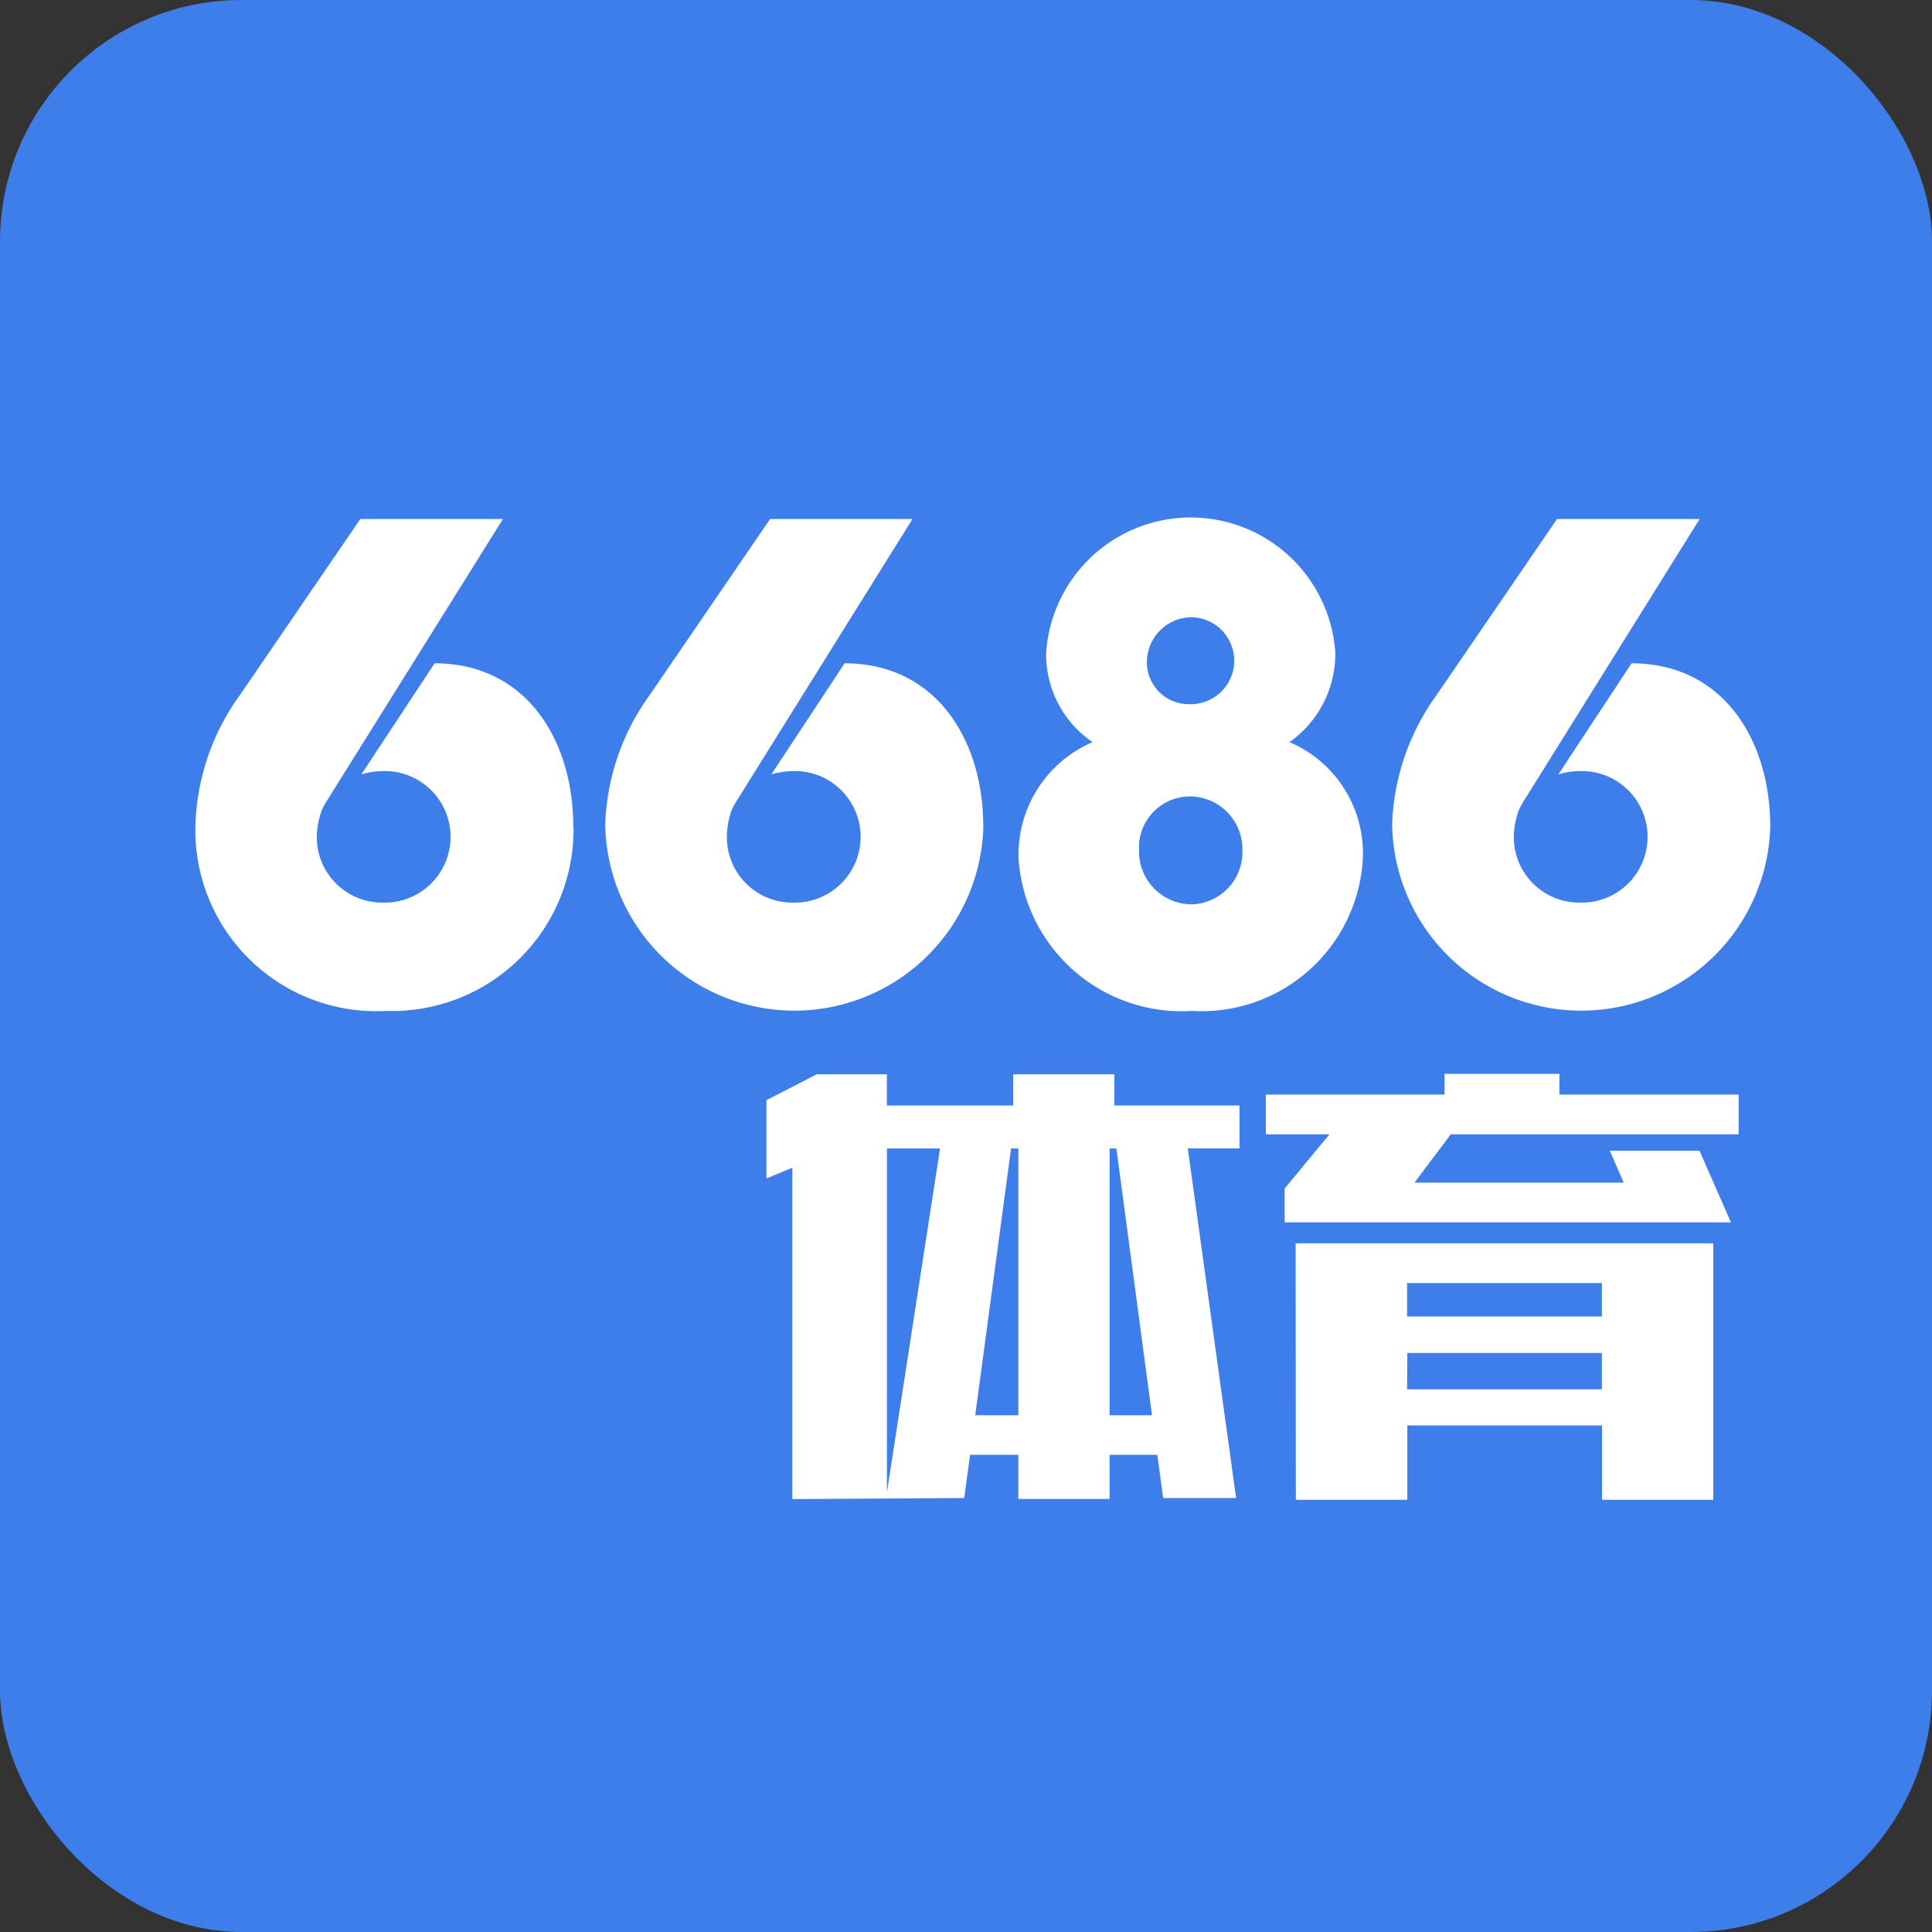 <svg id="_6686-tiny-B" data-name="6686-tiny-B" xmlns="http://www.w3.org/2000/svg" width="40" height="40" viewBox="0 0 40 40">
  <rect x="0" y="0" width="40" height="40" fill="#333333" stroke="none"/>
  <rect id="Rectangle_1461" data-name="Rectangle 1461" width="40" height="40" rx="5" fill="#3d7eeb"/>
  <g id="Group_1543" data-name="Group 1543" transform="translate(4.046 10.747)">
    <g id="Group_1541" data-name="Group 1541" transform="translate(0 0)">
      <path id="Path_985" data-name="Path 985" d="M17.844,34.946a3.757,3.757,0,0,1-3.873,3.805,3.747,3.747,0,0,1-3.954-3.873,4.84,4.84,0,0,1,.921-2.668l2.492-3.643h2.953L12.738,34.4a1.474,1.474,0,0,0-.108.2,1.712,1.712,0,0,0-.1.5,1.354,1.354,0,0,0,1.354,1.408,1.362,1.362,0,1,0,0-2.722,1.6,1.6,0,0,0-.433.068l1.517-2.3c1.883,0,2.871,1.571,2.871,3.385" transform="translate(-10.016 -28.568)" fill="#fff"/>
      <path id="Path_986" data-name="Path 986" d="M39.267,34.946a3.915,3.915,0,0,1-7.828-.068,4.84,4.84,0,0,1,.921-2.668l2.492-3.643H37.8L34.161,34.4a1.519,1.519,0,0,0-.108.2,1.724,1.724,0,0,0-.095.5,1.354,1.354,0,0,0,1.354,1.408,1.362,1.362,0,1,0,0-2.722,1.6,1.6,0,0,0-.434.068l1.517-2.3c1.883,0,2.871,1.571,2.871,3.385" transform="translate(-22.954 -28.568)" fill="#fff"/>
      <path id="Path_987" data-name="Path 987" d="M53.071,35.68a2.535,2.535,0,0,1,1.53-2.451,2.2,2.2,0,0,1-.961-1.842,3,3,0,0,1,5.986-.027,2.232,2.232,0,0,1-.948,1.869,2.5,2.5,0,0,1,1.517,2.451,3.344,3.344,0,0,1-3.534,3.114,3.385,3.385,0,0,1-3.589-3.114m2.492-.217a1.093,1.093,0,0,0,1.111,1.124,1.082,1.082,0,0,0,1.029-1.11,1.093,1.093,0,0,0-1.07-1.124,1.057,1.057,0,0,0-1.07,1.11m.163-3.914a.865.865,0,0,0,.88.894.9.9,0,1,0,.054-1.8.931.931,0,0,0-.934.907" transform="translate(-36.027 -28.611)" fill="#fff"/>
      <path id="Path_988" data-name="Path 988" d="M80.4,34.946a3.915,3.915,0,0,1-7.828-.068,4.84,4.84,0,0,1,.921-2.668l2.492-3.643h2.953L75.3,34.4a1.476,1.476,0,0,0-.108.2,1.712,1.712,0,0,0-.1.5,1.354,1.354,0,0,0,1.354,1.408,1.362,1.362,0,1,0,0-2.722,1.6,1.6,0,0,0-.433.068l1.516-2.3c1.882,0,2.871,1.571,2.871,3.385" transform="translate(-47.795 -28.568)" fill="#fff"/>
    </g>
    <g id="Group_1542" data-name="Group 1542" transform="translate(11.823 11.486)">
      <path id="Path_989" data-name="Path 989" d="M55.847,66.975V60.114l-.535.222v-1.62l1.04-.536h1.453v.646h2.615v-.646h2.095v.646h2.59v.888H64.035l1,7.239H63.525l-.121-.894h-.989v.914H60.527v-.914h-1l-.121.894Zm1.959-.141,1.1-7.118h-1.1Zm2.57-7.118-.742,5.523h.893V59.716Zm2.918,5.523-.737-5.523h-.141v5.523Z" transform="translate(-55.312 -58.171)" fill="#fff"/>
      <path id="Path_990" data-name="Path 990" d="M74.988,59.415H73.671v-.823h3.7v-.429h2.378v.429h3.711v.823H77.5l-.752,1h4.332l-.288-.661h1.857l.652,1.484H74.06v-.7Zm-.7,2.257h8.647v5.31H80.632v-1.54H76.6v1.54H74.292Zm2.307.822v.692h4.033v-.692Zm0,2.2h4.033v-.752H76.6Z" transform="translate(-63.332 -58.163)" fill="#fff"/>
    </g>
  </g>
</svg>
